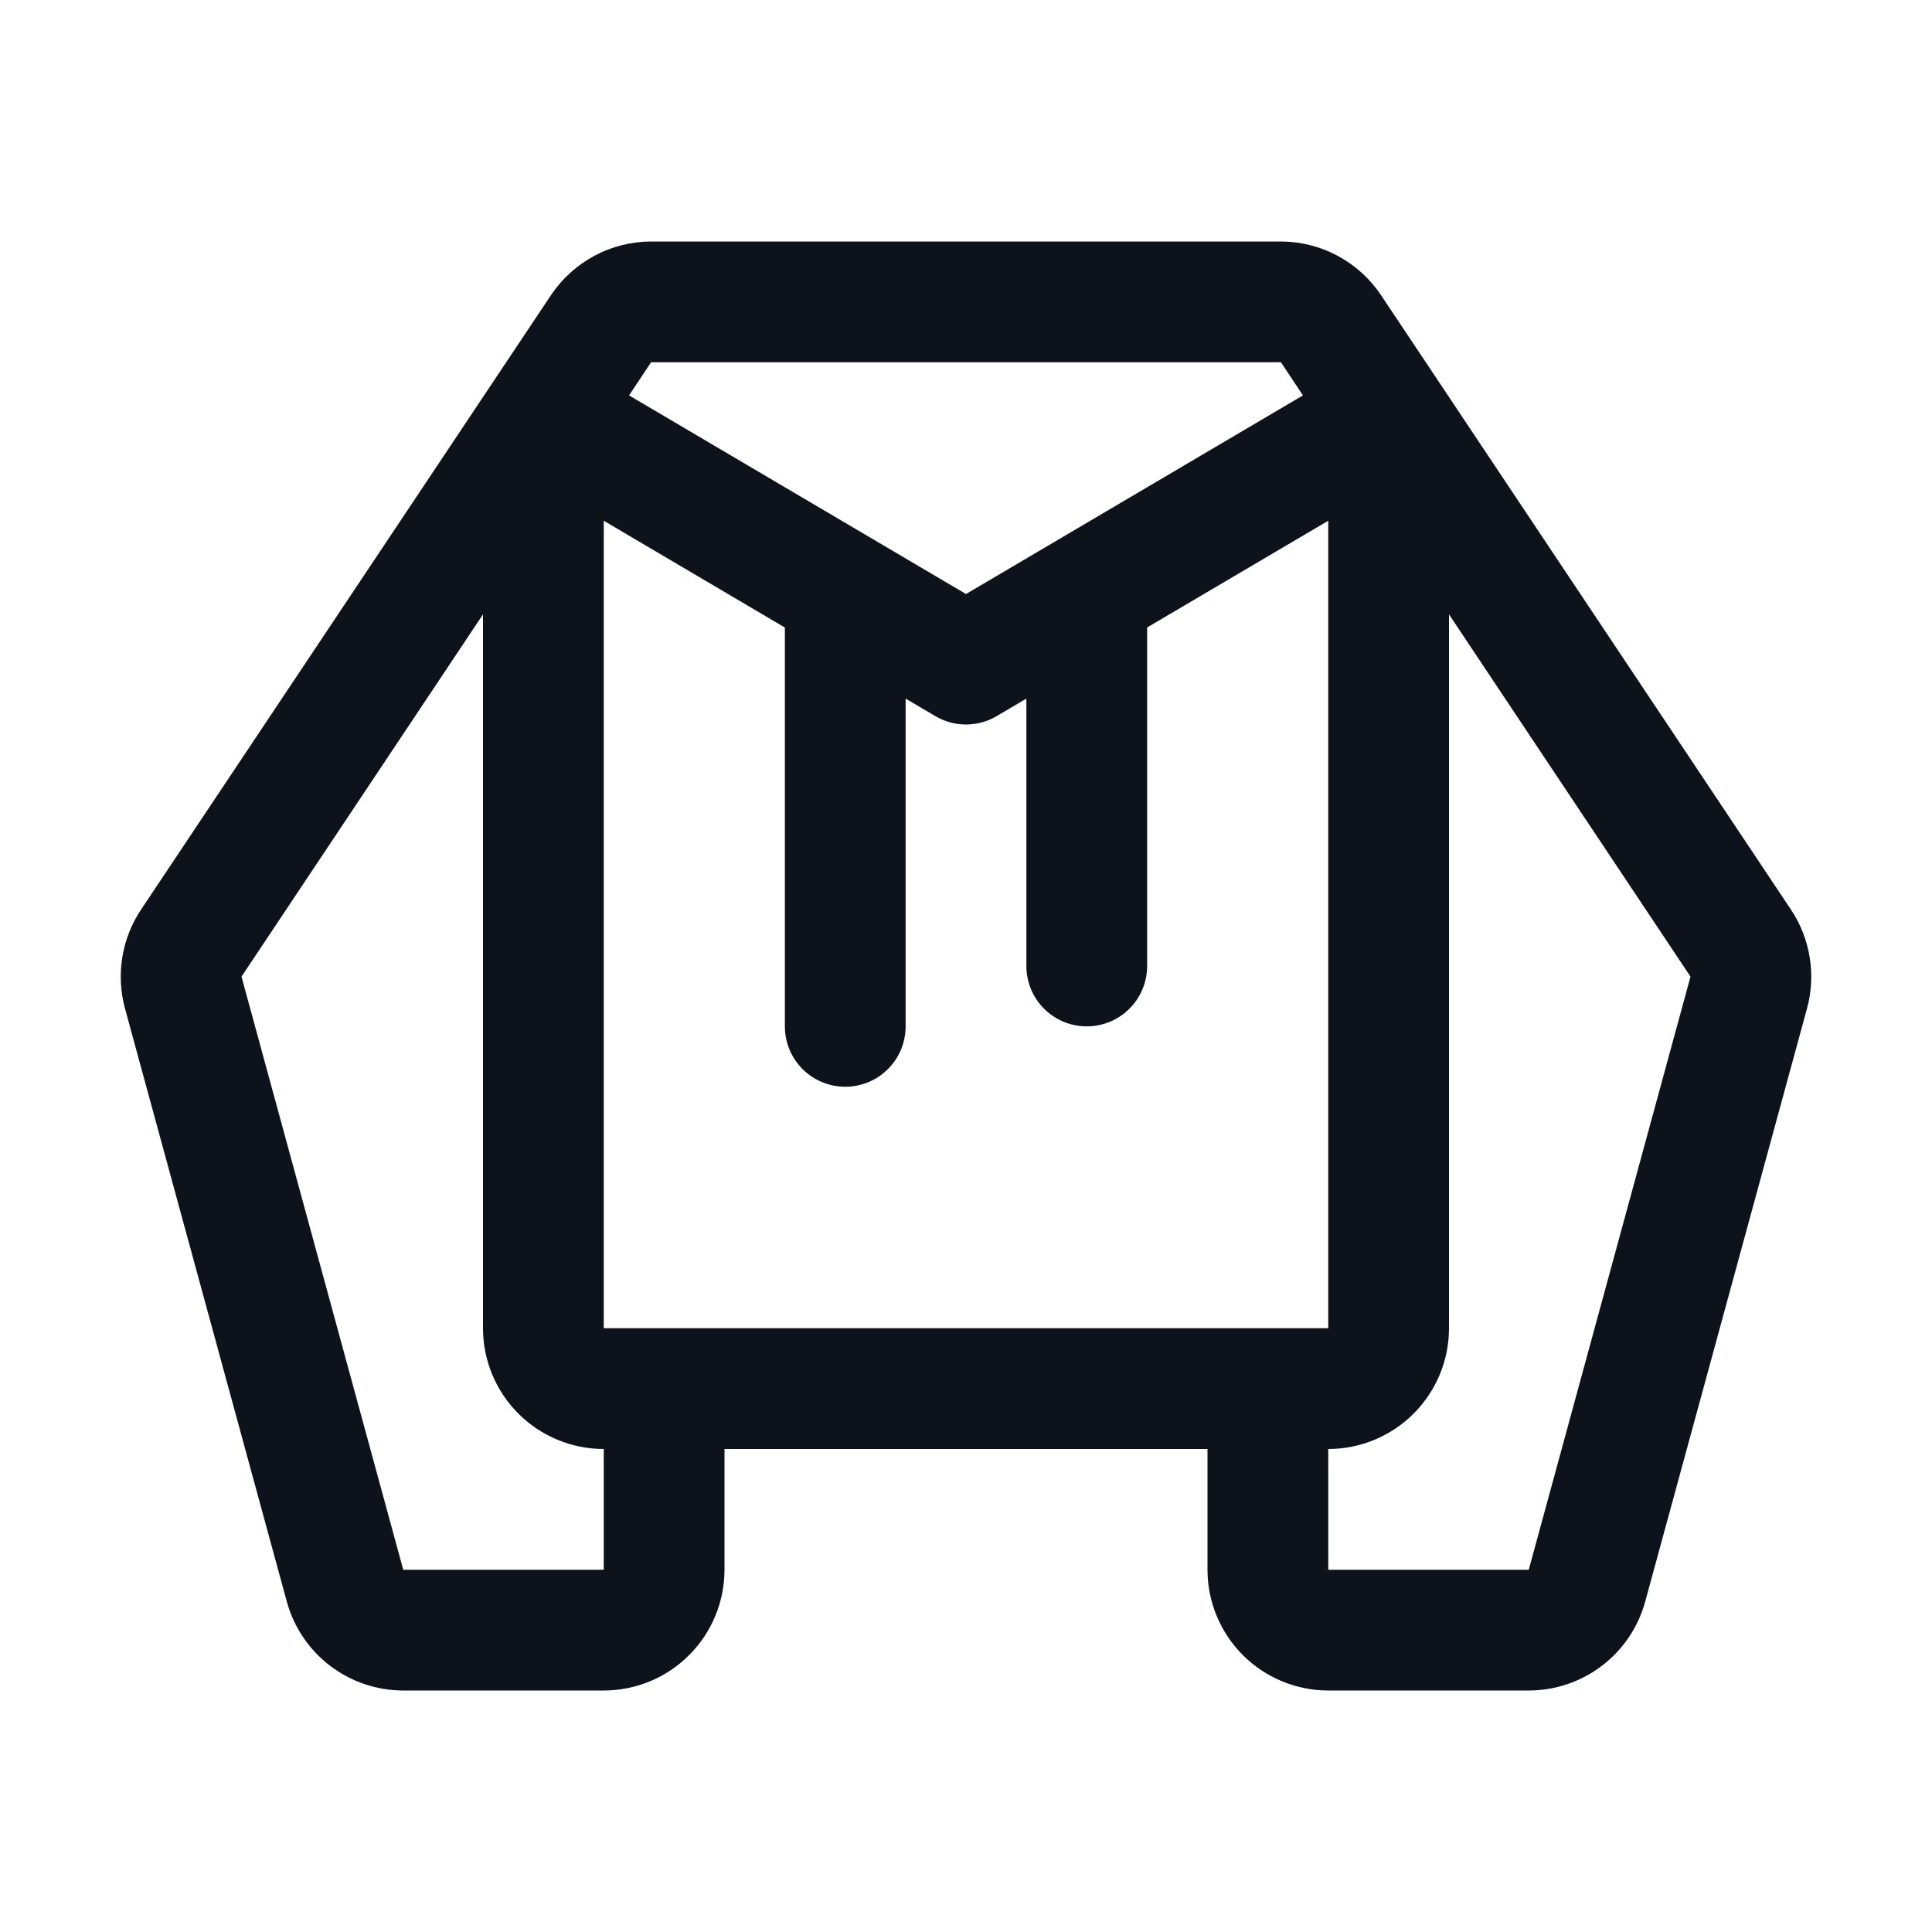 <svg width="32" height="32" viewBox="0 0 32 32" fill="none" xmlns="http://www.w3.org/2000/svg">
<path d="M29.664 15.066L22.875 4.89C22.693 4.617 22.446 4.393 22.157 4.238C21.868 4.082 21.544 4.001 21.216 4H10.784C10.455 4.001 10.132 4.082 9.843 4.238C9.554 4.393 9.307 4.617 9.125 4.89L2.336 15.066C2.177 15.304 2.072 15.573 2.026 15.855C1.98 16.138 1.995 16.427 2.07 16.703L4.75 26.526C4.865 26.949 5.117 27.323 5.465 27.589C5.814 27.855 6.24 28 6.679 28H10C10.53 28 11.039 27.789 11.414 27.414C11.789 27.039 12 26.53 12 26V24H20V26C20 26.53 20.211 27.039 20.586 27.414C20.961 27.789 21.47 28 22 28H25.321C25.76 28 26.186 27.855 26.535 27.589C26.883 27.323 27.135 26.949 27.25 26.526L29.93 16.703C30.005 16.427 30.02 16.138 29.974 15.855C29.928 15.573 29.823 15.304 29.664 15.066ZM10 22V8.625L13 10.394V17C13 17.265 13.105 17.52 13.293 17.707C13.48 17.895 13.735 18 14 18C14.265 18 14.52 17.895 14.707 17.707C14.895 17.52 15 17.265 15 17V11.571L15.492 11.861C15.646 11.952 15.822 12 16 12C16.178 12 16.354 11.952 16.508 11.861L17 11.571V16C17 16.265 17.105 16.52 17.293 16.707C17.48 16.895 17.735 17 18 17C18.265 17 18.52 16.895 18.707 16.707C18.895 16.52 19 16.265 19 16V10.393L22 8.625V22H10ZM21.216 6L21.581 6.549L16 9.839L10.419 6.549L10.784 6H21.216ZM10 26H6.679L4 16.176L8 10.176V22C8 22.53 8.211 23.039 8.586 23.414C8.961 23.789 9.47 24 10 24V26ZM25.321 26H22V24C22.53 24 23.039 23.789 23.414 23.414C23.789 23.039 24 22.53 24 22V10.176L28 16.176L25.321 26Z" fill="#0E121B"/>
</svg>

